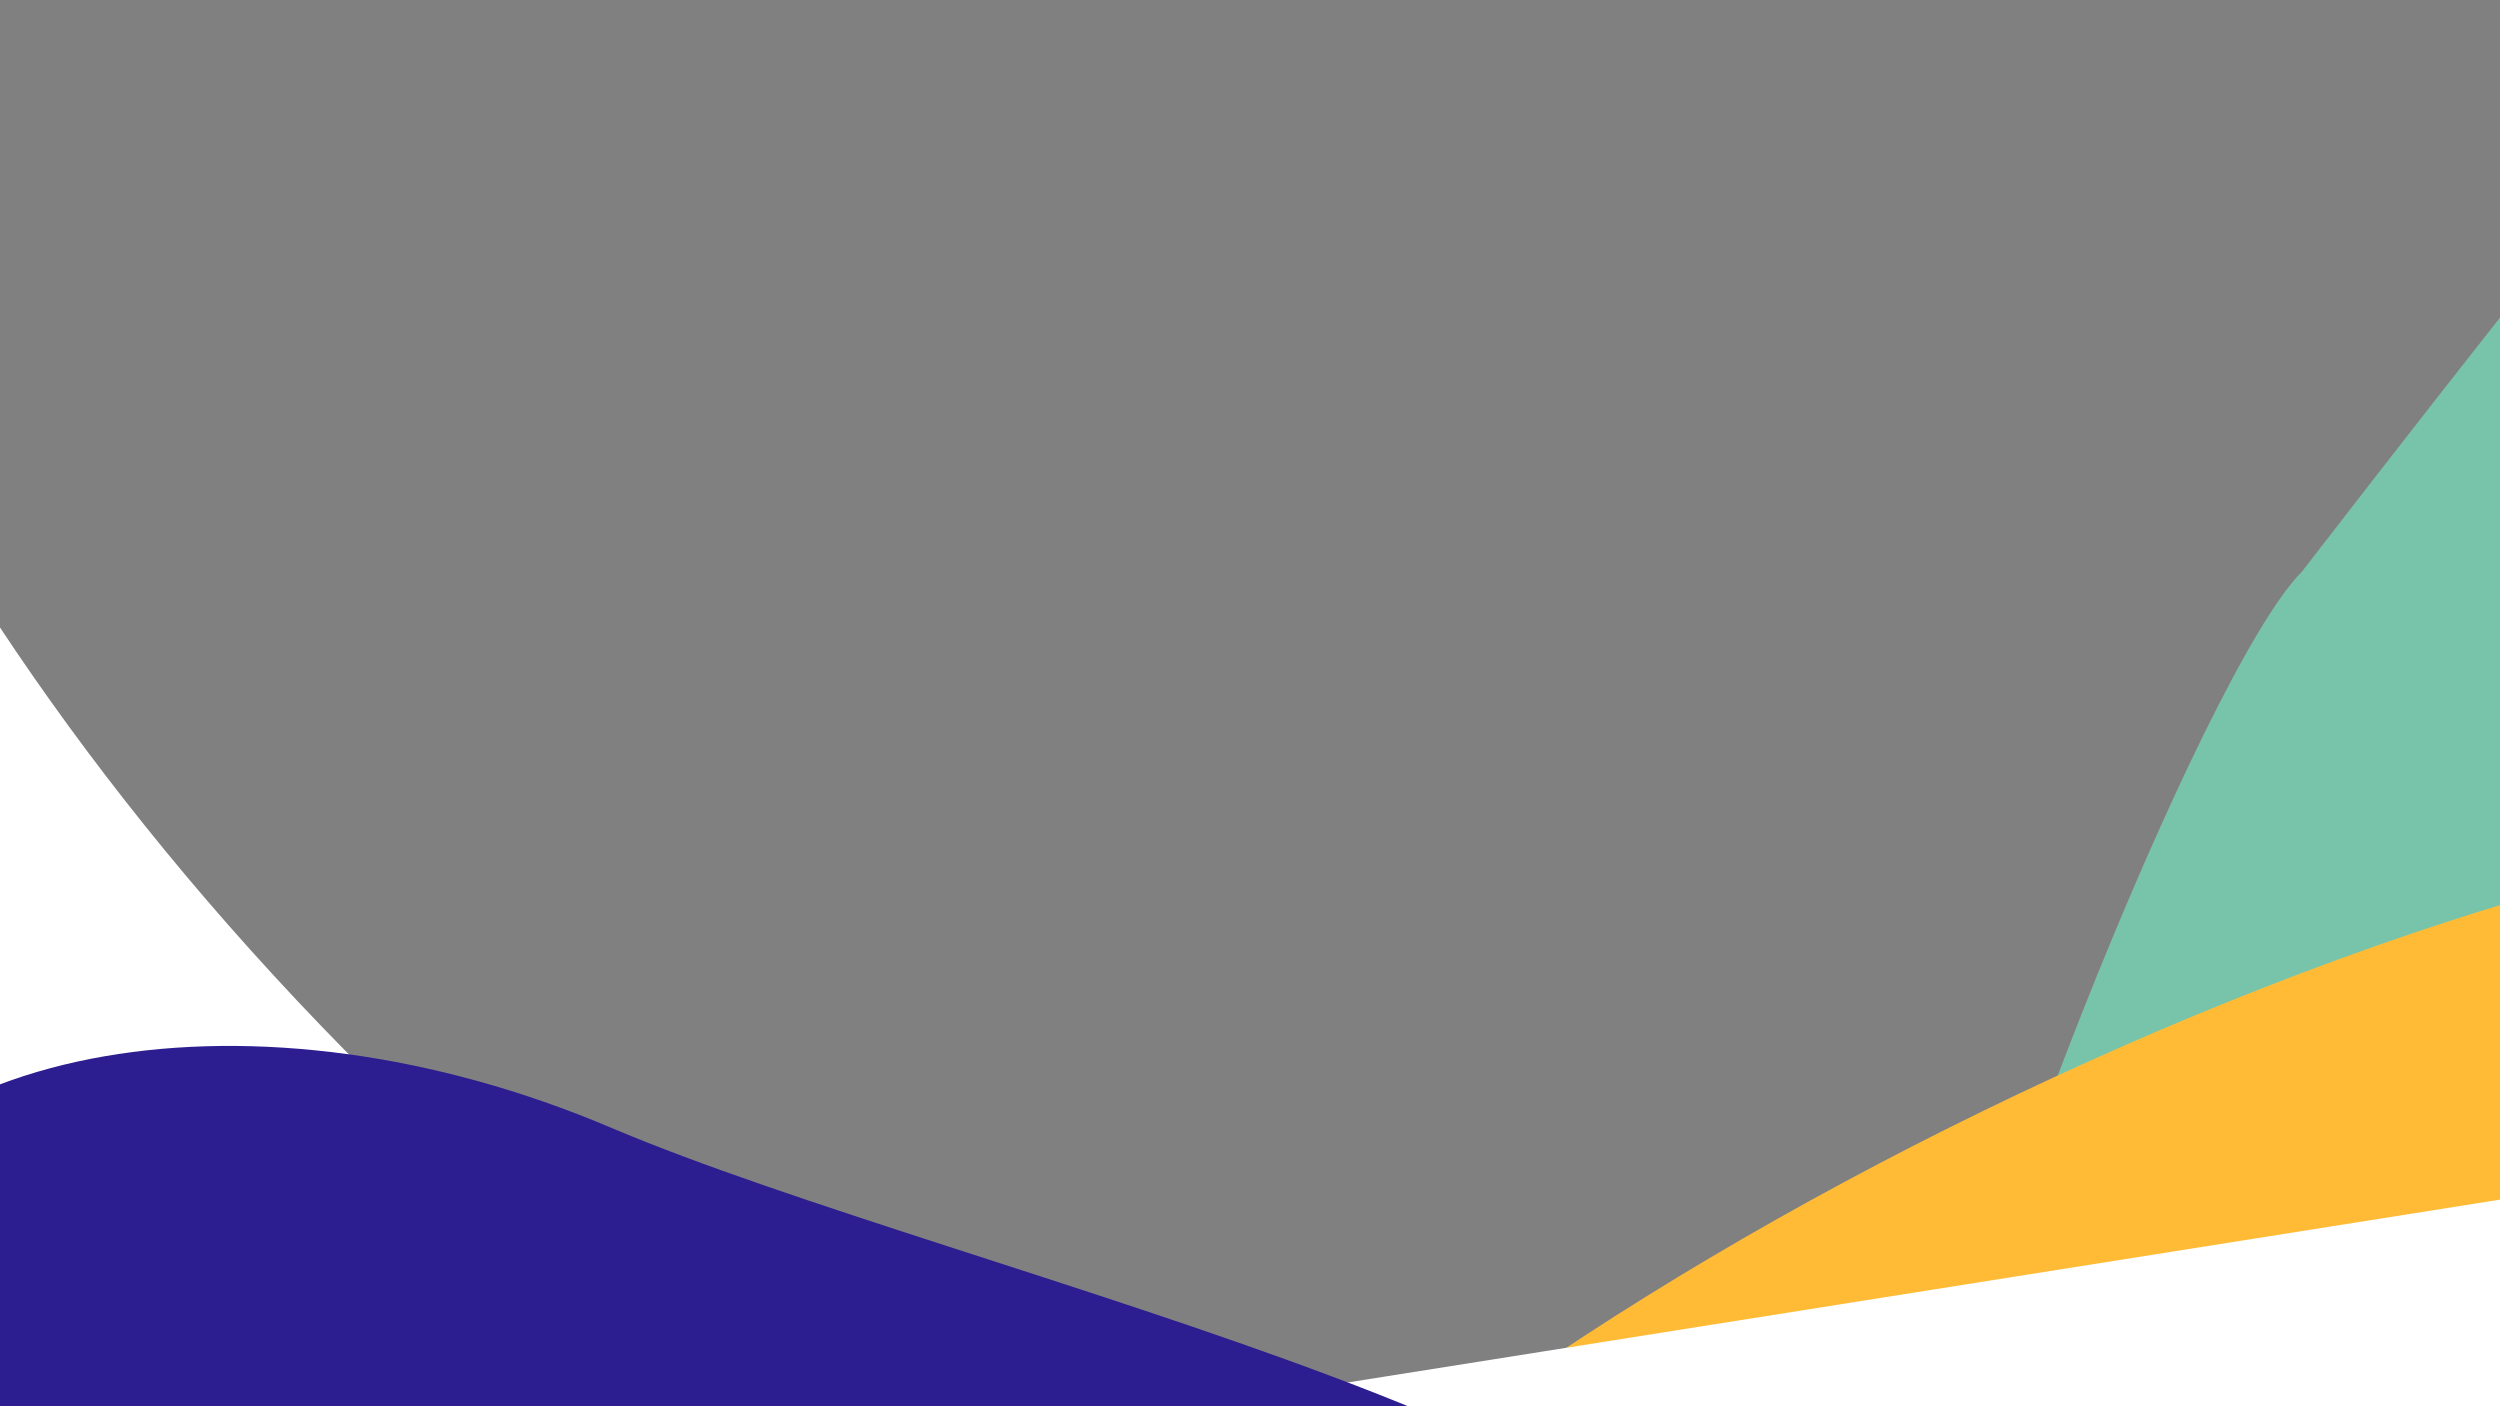 <svg xmlns="http://www.w3.org/2000/svg" xmlns:xlink="http://www.w3.org/1999/xlink" width="1920" height="1080" viewBox="0 0 1920 1080">
  <rect x="0" y="0" width="1920" height="1080" fill="#808080" stroke="none"/>
  <defs>
    <style>
      .cls-1, .cls-5 {
        fill: #fff;
      }

      .cls-1 {
        stroke: #707070;
      }

      .cls-2 {
        clip-path: url(#clip-path);
      }

      .cls-3 {
        fill: #78c4ab;
      }

      .cls-4 {
        fill: #ffbb36;
      }

      .cls-6 {
        fill: #2c1d90;
      }
    </style>
    <clipPath id="clip-path">
      <rect id="Rectangle_9" data-name="Rectangle 9" class="cls-1" width="1920" height="1080"/>
    </clipPath>
  </defs>
  <g id="Mask_Group_3" data-name="Mask Group 3" class="cls-2">
    <g id="Group_14" data-name="Group 14">
      <g id="Group_13" data-name="Group 13" transform="translate(13 -646)">
        <path id="Path_112" data-name="Path 112" class="cls-3" d="M971.99-439.595C1176.059-439.595,739,184.011,739,411s76.295,889.87-127.775,889.87-669.489-255.214-669.489-482.2c0-121.665,204.448-635.1,280.048-710.424C1407.038-1426.3,877.3-439.595,971.99-439.595Z" transform="translate(1532.914 977)"/>
        <ellipse id="Ellipse_19" data-name="Ellipse 19" class="cls-4" cx="925.5" cy="283.5" rx="925.5" ry="283.5" transform="matrix(0.899, -0.438, 0.438, 0.899, 678.302, 1904.404)"/>
        <path id="Path_108" data-name="Path 108" class="cls-5" d="M2710.592-292.642l227.584,1633.706S3562.327,515,2054.03,826.175-20.781,273.673-20.781,273.673L807.85,2058.395" transform="translate(-100.434 -61.117) rotate(42)"/>
      </g>
      <path id="Path_115" data-name="Path 115" class="cls-6" d="M536.487,7.488c296.293,0,947.251-128.917,947.251,62.525S871.261,594.323,460.87,721.1,0,545.565,0,354.124,240.193,7.488,536.487,7.488Z" transform="matrix(0.921, 0.391, -0.391, 0.921, -21.956, 649.4)"/>
    </g>
  </g>
</svg>
